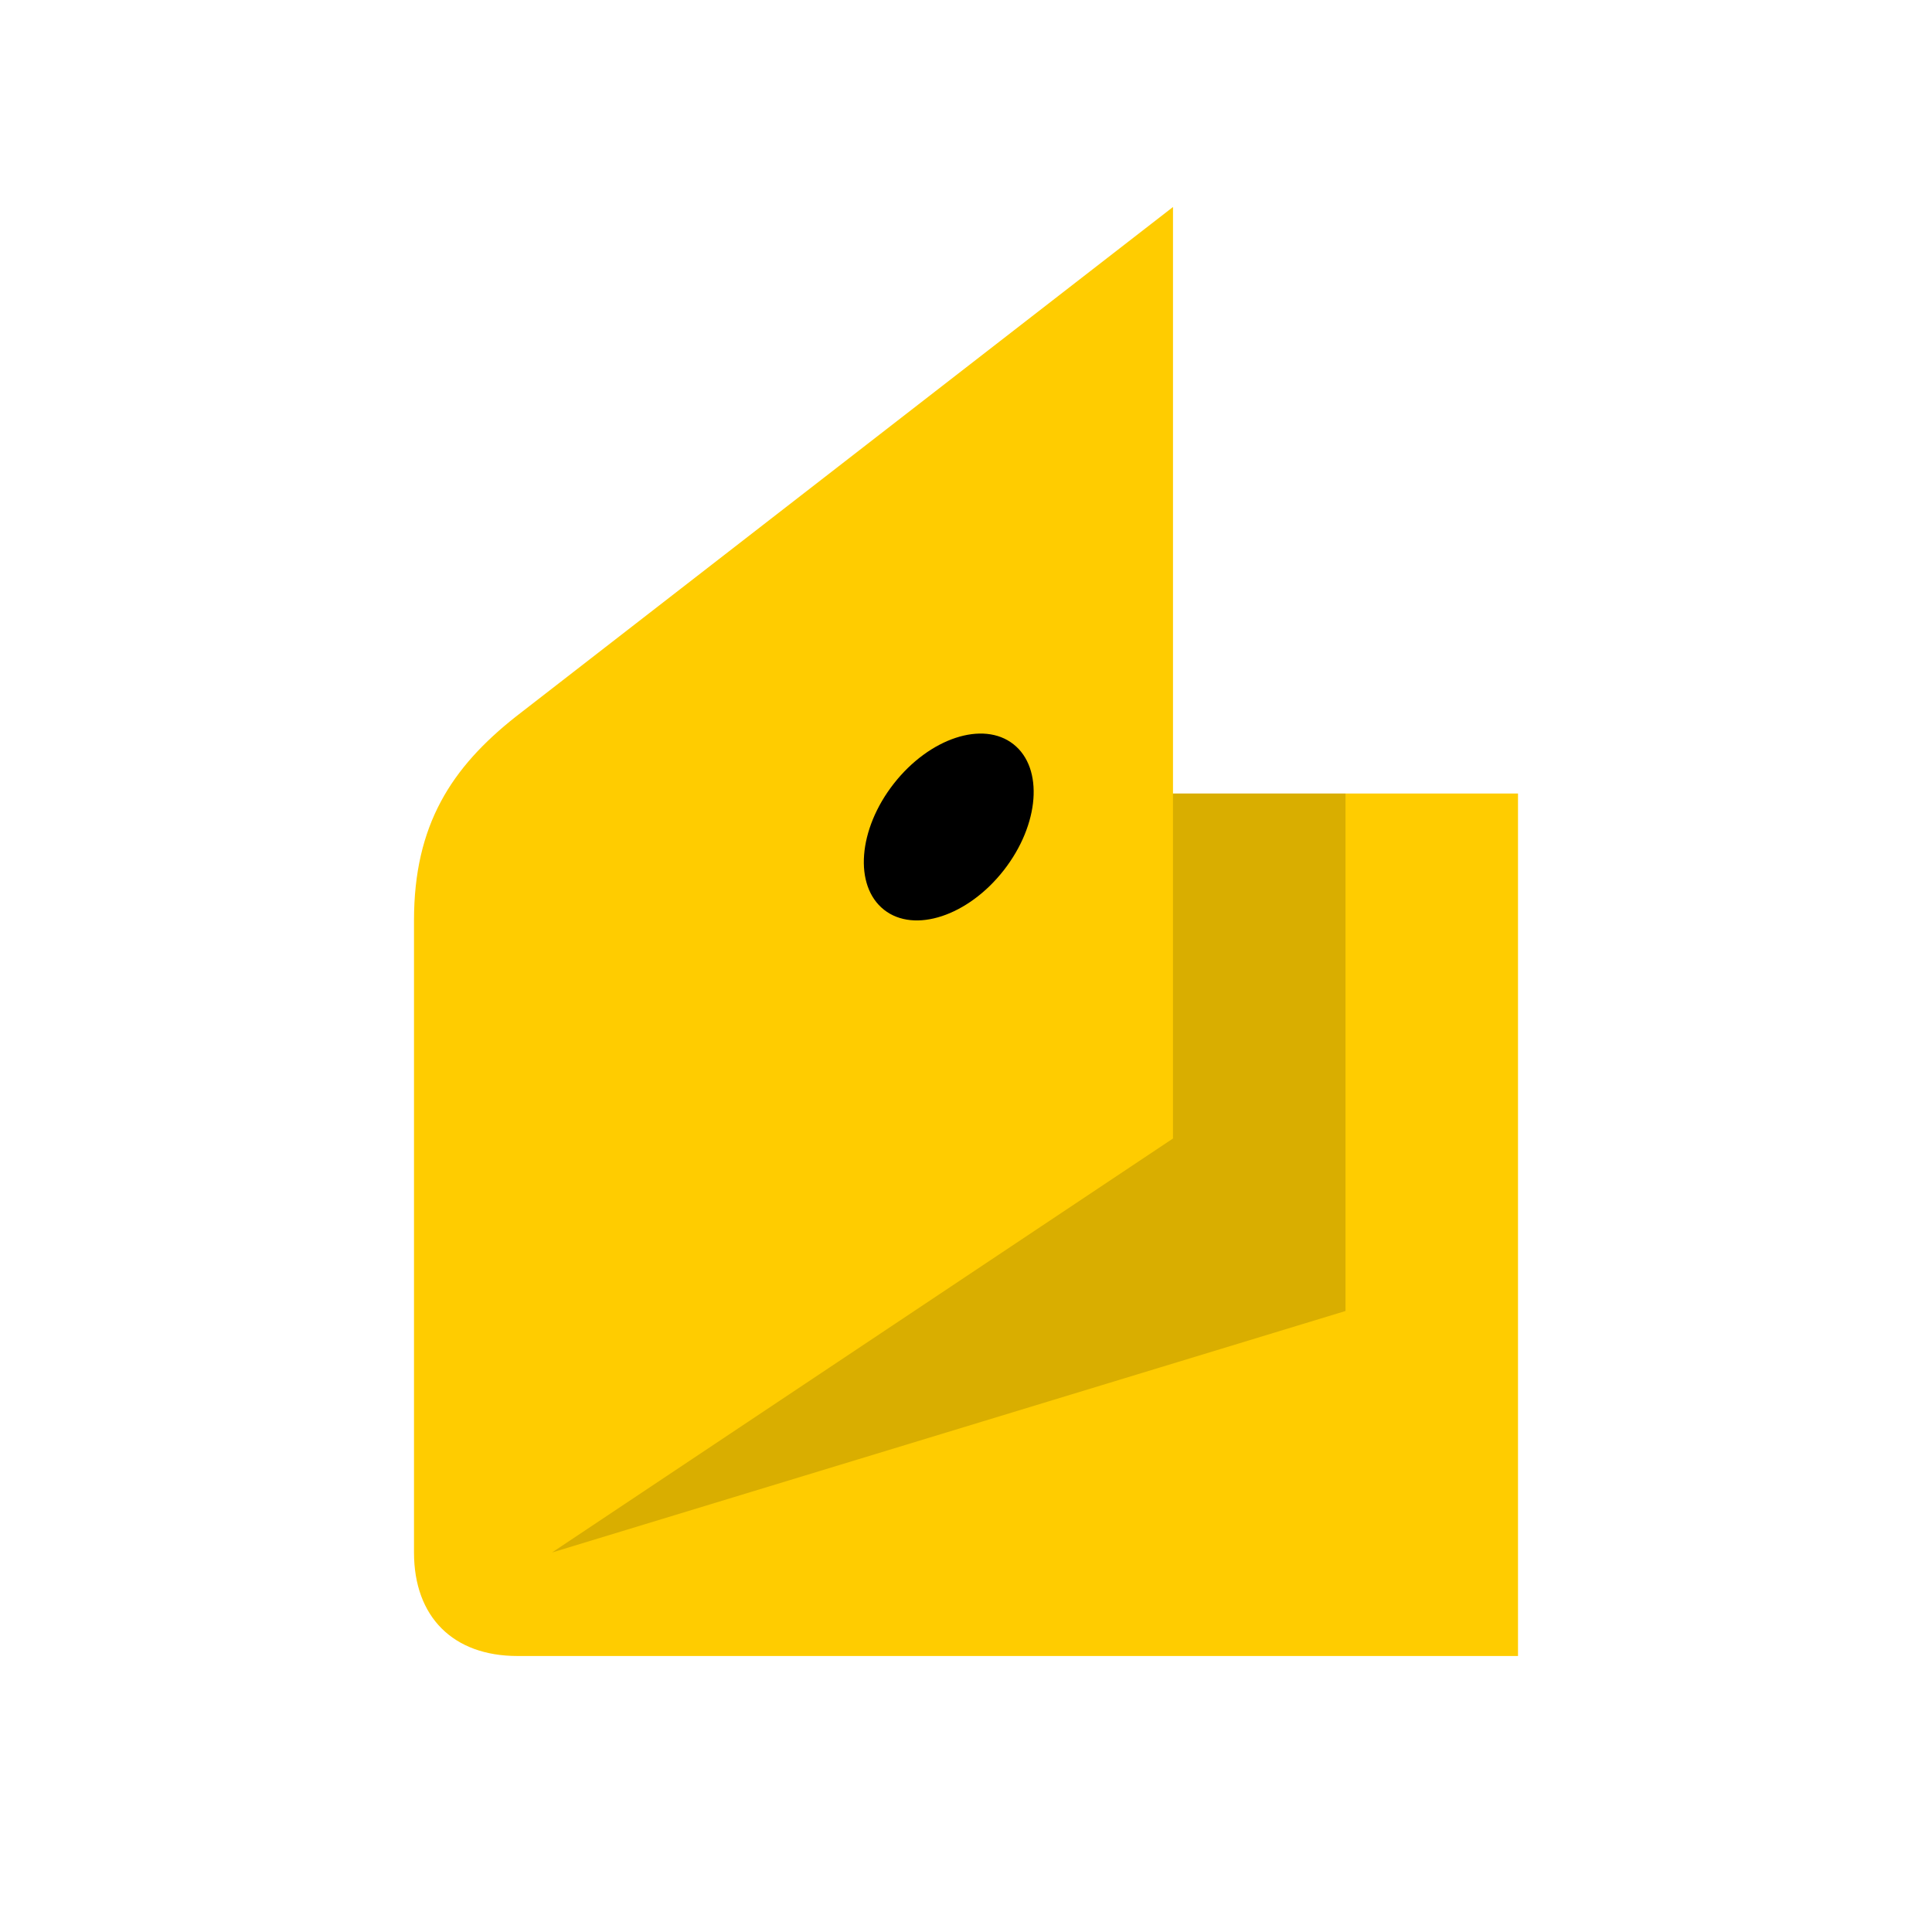 <svg xmlns="http://www.w3.org/2000/svg" width="56" height="56" viewBox="0 0 56 56"><path fill="#FC0" d="M14.954 20.77C13.087 22.245 12 23.907 12 26.676V45c0 1.867 1.133 3 3 3h29V23H34V6L14.954 20.77z"/><path opacity=".15" d="M34 23h5v15l-23 7 18-12"/><path d="M29.094 25.226c1.036-1.325 1.162-2.96.282-3.654s-2.434-.18-3.47 1.144-1.162 2.96-.282 3.654 2.434.18 3.47-1.144z"/></svg>